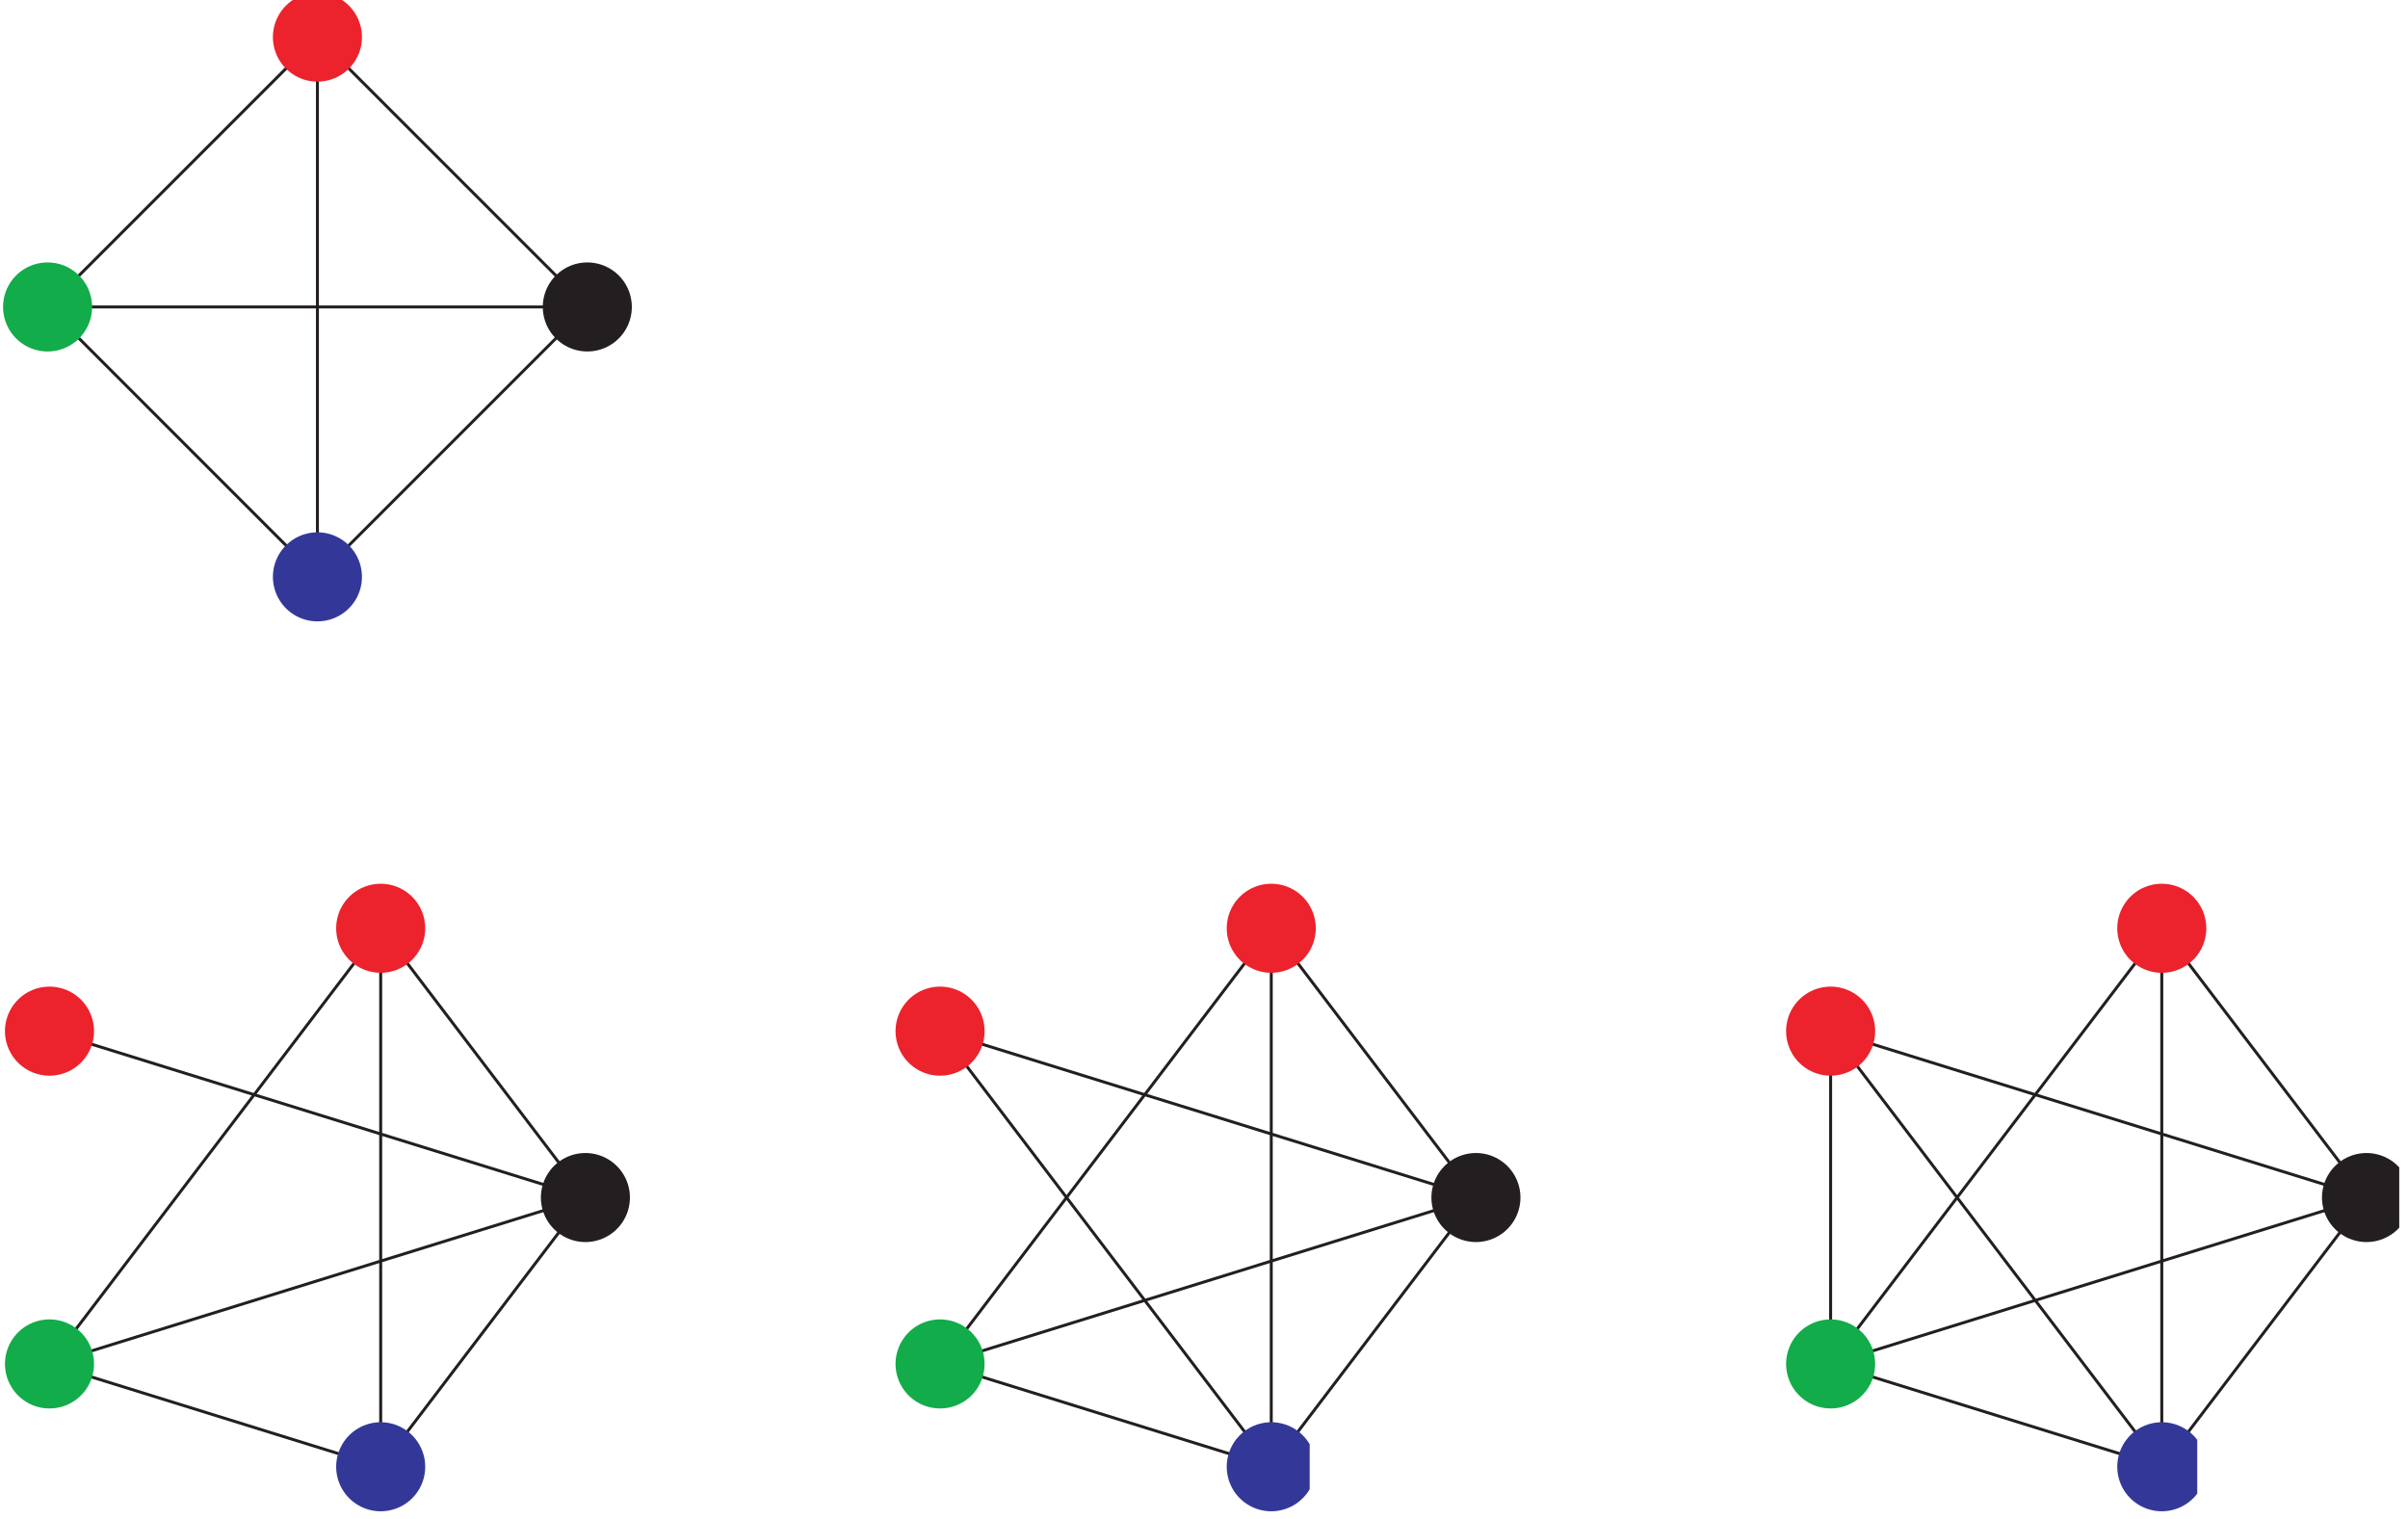 <?xml version="1.0" encoding="UTF-8"?>
<svg xmlns="http://www.w3.org/2000/svg" xmlns:xlink="http://www.w3.org/1999/xlink" width="222.47" height="140.31" viewBox="0 0 222.47 140.31">
<defs>
<clipPath id="clip-0">
<path clip-rule="nonzero" d="M 0.281 81 L 40 81 L 40 100 L 0.281 100 Z M 0.281 81 "/>
</clipPath>
<clipPath id="clip-1">
<path clip-rule="nonzero" d="M 0.281 121 L 9 121 L 9 131 L 0.281 131 Z M 0.281 121 "/>
</clipPath>
<clipPath id="clip-2">
<path clip-rule="nonzero" d="M 30 131 L 40 131 L 40 139.625 L 30 139.625 Z M 30 131 "/>
</clipPath>
<clipPath id="clip-3">
<path clip-rule="nonzero" d="M 112 131 L 121 131 L 121 139.625 L 112 139.625 Z M 112 131 "/>
</clipPath>
<clipPath id="clip-4">
<path clip-rule="nonzero" d="M 194 131 L 203 131 L 203 139.625 L 194 139.625 Z M 194 131 "/>
</clipPath>
<clipPath id="clip-5">
<path clip-rule="nonzero" d="M 213 106 L 221.66 106 L 221.66 115 L 213 115 Z M 213 106 "/>
</clipPath>
<clipPath id="clip-6">
<path clip-rule="nonzero" d="M 0.281 24 L 9 24 L 9 33 L 0.281 33 Z M 0.281 24 "/>
</clipPath>
</defs>
<path fill="none" stroke-width="2.743" stroke-linecap="round" stroke-linejoin="round" stroke="rgb(13.73%, 12.16%, 12.549%)" stroke-opacity="1" stroke-miterlimit="10" d="M 348.901 538.635 L 42.911 136.158 M 348.901 538.635 L 348.901 41.162 M 348.901 538.635 L 538.03 289.879 M 42.911 443.6 L 538.03 289.879 M 42.911 136.158 L 348.901 41.162 M 42.911 136.158 L 538.03 289.879 M 348.901 41.162 L 538.03 289.879 " transform="matrix(0.1, 0, 0, -0.1, 0.281, 139.623)"/>
<g clip-path="url(#clip-0)">
<path fill="none" stroke-width="82.277" stroke-linecap="round" stroke-linejoin="round" stroke="rgb(92.322%, 13.478%, 17.372%)" stroke-opacity="1" stroke-miterlimit="10" d="M 348.901 538.635 L 348.901 538.635 M 42.911 443.6 L 42.911 443.6 " transform="matrix(0.1, 0, 0, -0.1, 0.281, 139.623)"/>
</g>
<g clip-path="url(#clip-1)">
<path fill="none" stroke-width="82.277" stroke-linecap="round" stroke-linejoin="round" stroke="rgb(7.423%, 67.311%, 29.041%)" stroke-opacity="1" stroke-miterlimit="10" d="M 42.911 136.158 L 42.911 136.158 " transform="matrix(0.1, 0, 0, -0.1, 0.281, 139.623)"/>
</g>
<g clip-path="url(#clip-2)">
<path fill="none" stroke-width="82.277" stroke-linecap="round" stroke-linejoin="round" stroke="rgb(20.05%, 21.967%, 59.74%)" stroke-opacity="1" stroke-miterlimit="10" d="M 348.901 41.162 L 348.901 41.162 " transform="matrix(0.1, 0, 0, -0.1, 0.281, 139.623)"/>
</g>
<path fill="none" stroke-width="82.277" stroke-linecap="round" stroke-linejoin="round" stroke="rgb(13.73%, 12.16%, 12.549%)" stroke-opacity="1" stroke-miterlimit="10" d="M 538.03 289.879 L 538.03 289.879 " transform="matrix(0.1, 0, 0, -0.1, 0.281, 139.623)"/>
<path fill="none" stroke-width="2.743" stroke-linecap="round" stroke-linejoin="round" stroke="rgb(13.73%, 12.16%, 12.549%)" stroke-opacity="1" stroke-miterlimit="10" d="M 1171.677 538.635 L 865.688 136.158 M 1171.677 538.635 L 1171.677 41.162 M 1171.677 538.635 L 1360.767 289.879 M 865.688 443.6 L 1171.677 41.162 M 865.688 443.6 L 1360.767 289.879 M 865.688 136.158 L 1171.677 41.162 M 865.688 136.158 L 1360.767 289.879 M 1171.677 41.162 L 1360.767 289.879 " transform="matrix(0.1, 0, 0, -0.1, 0.281, 139.623)"/>
<path fill="none" stroke-width="82.277" stroke-linecap="round" stroke-linejoin="round" stroke="rgb(92.322%, 13.478%, 17.372%)" stroke-opacity="1" stroke-miterlimit="10" d="M 1171.677 538.635 L 1171.677 538.635 M 865.688 443.6 L 865.688 443.6 " transform="matrix(0.1, 0, 0, -0.1, 0.281, 139.623)"/>
<path fill="none" stroke-width="82.277" stroke-linecap="round" stroke-linejoin="round" stroke="rgb(7.423%, 67.311%, 29.041%)" stroke-opacity="1" stroke-miterlimit="10" d="M 865.688 136.158 L 865.688 136.158 " transform="matrix(0.1, 0, 0, -0.1, 0.281, 139.623)"/>
<g clip-path="url(#clip-3)">
<path fill="none" stroke-width="82.277" stroke-linecap="round" stroke-linejoin="round" stroke="rgb(20.05%, 21.967%, 59.74%)" stroke-opacity="1" stroke-miterlimit="10" d="M 1171.677 41.162 L 1171.677 41.162 " transform="matrix(0.1, 0, 0, -0.1, 0.281, 139.623)"/>
</g>
<path fill="none" stroke-width="82.277" stroke-linecap="round" stroke-linejoin="round" stroke="rgb(13.73%, 12.16%, 12.549%)" stroke-opacity="1" stroke-miterlimit="10" d="M 1360.767 289.879 L 1360.767 289.879 " transform="matrix(0.1, 0, 0, -0.1, 0.281, 139.623)"/>
<path fill="none" stroke-width="2.743" stroke-linecap="round" stroke-linejoin="round" stroke="rgb(13.73%, 12.16%, 12.549%)" stroke-opacity="1" stroke-miterlimit="10" d="M 1994.414 538.635 L 1688.464 136.158 M 1994.414 538.635 L 1994.414 41.162 M 1994.414 538.635 L 2183.543 289.879 M 1688.464 443.6 L 1688.464 136.158 M 1688.464 443.6 L 1994.414 41.162 M 1688.464 443.6 L 2183.543 289.879 M 1688.464 136.158 L 1994.414 41.162 M 1688.464 136.158 L 2183.543 289.879 M 1994.414 41.162 L 2183.543 289.879 " transform="matrix(0.1, 0, 0, -0.1, 0.281, 139.623)"/>
<path fill="none" stroke-width="82.277" stroke-linecap="round" stroke-linejoin="round" stroke="rgb(92.322%, 13.478%, 17.372%)" stroke-opacity="1" stroke-miterlimit="10" d="M 1994.414 538.635 L 1994.414 538.635 M 1688.464 443.6 L 1688.464 443.6 " transform="matrix(0.1, 0, 0, -0.1, 0.281, 139.623)"/>
<path fill="none" stroke-width="82.277" stroke-linecap="round" stroke-linejoin="round" stroke="rgb(7.423%, 67.311%, 29.041%)" stroke-opacity="1" stroke-miterlimit="10" d="M 1688.464 136.158 L 1688.464 136.158 " transform="matrix(0.1, 0, 0, -0.1, 0.281, 139.623)"/>
<g clip-path="url(#clip-4)">
<path fill="none" stroke-width="82.277" stroke-linecap="round" stroke-linejoin="round" stroke="rgb(20.05%, 21.967%, 59.74%)" stroke-opacity="1" stroke-miterlimit="10" d="M 1994.414 41.162 L 1994.414 41.162 " transform="matrix(0.1, 0, 0, -0.1, 0.281, 139.623)"/>
</g>
<g clip-path="url(#clip-5)">
<path fill="none" stroke-width="82.277" stroke-linecap="round" stroke-linejoin="round" stroke="rgb(13.73%, 12.16%, 12.549%)" stroke-opacity="1" stroke-miterlimit="10" d="M 2183.543 289.879 L 2183.543 289.879 " transform="matrix(0.1, 0, 0, -0.1, 0.281, 139.623)"/>
</g>
<path fill="none" stroke-width="2.743" stroke-linecap="round" stroke-linejoin="round" stroke="rgb(13.73%, 12.16%, 12.549%)" stroke-opacity="1" stroke-miterlimit="10" d="M 290.451 1361.961 L 41.145 1112.655 M 290.451 1361.961 L 290.451 863.31 M 290.451 1361.961 L 539.796 1112.655 M 41.145 1112.655 L 290.451 863.31 M 41.145 1112.655 L 539.796 1112.655 M 290.451 863.31 L 539.796 1112.655 " transform="matrix(0.1, 0, 0, -0.1, 0.281, 139.623)"/>
<path fill="none" stroke-width="82.277" stroke-linecap="round" stroke-linejoin="round" stroke="rgb(92.322%, 13.478%, 17.372%)" stroke-opacity="1" stroke-miterlimit="10" d="M 290.451 1361.961 L 290.451 1361.961 " transform="matrix(0.1, 0, 0, -0.1, 0.281, 139.623)"/>
<g clip-path="url(#clip-6)">
<path fill="none" stroke-width="82.277" stroke-linecap="round" stroke-linejoin="round" stroke="rgb(7.423%, 67.311%, 29.041%)" stroke-opacity="1" stroke-miterlimit="10" d="M 41.145 1112.655 L 41.145 1112.655 " transform="matrix(0.1, 0, 0, -0.1, 0.281, 139.623)"/>
</g>
<path fill="none" stroke-width="82.277" stroke-linecap="round" stroke-linejoin="round" stroke="rgb(20.05%, 21.967%, 59.74%)" stroke-opacity="1" stroke-miterlimit="10" d="M 290.451 863.31 L 290.451 863.31 " transform="matrix(0.1, 0, 0, -0.1, 0.281, 139.623)"/>
<path fill="none" stroke-width="82.277" stroke-linecap="round" stroke-linejoin="round" stroke="rgb(13.73%, 12.16%, 12.549%)" stroke-opacity="1" stroke-miterlimit="10" d="M 539.796 1112.655 L 539.796 1112.655 " transform="matrix(0.1, 0, 0, -0.1, 0.281, 139.623)"/>
</svg>

